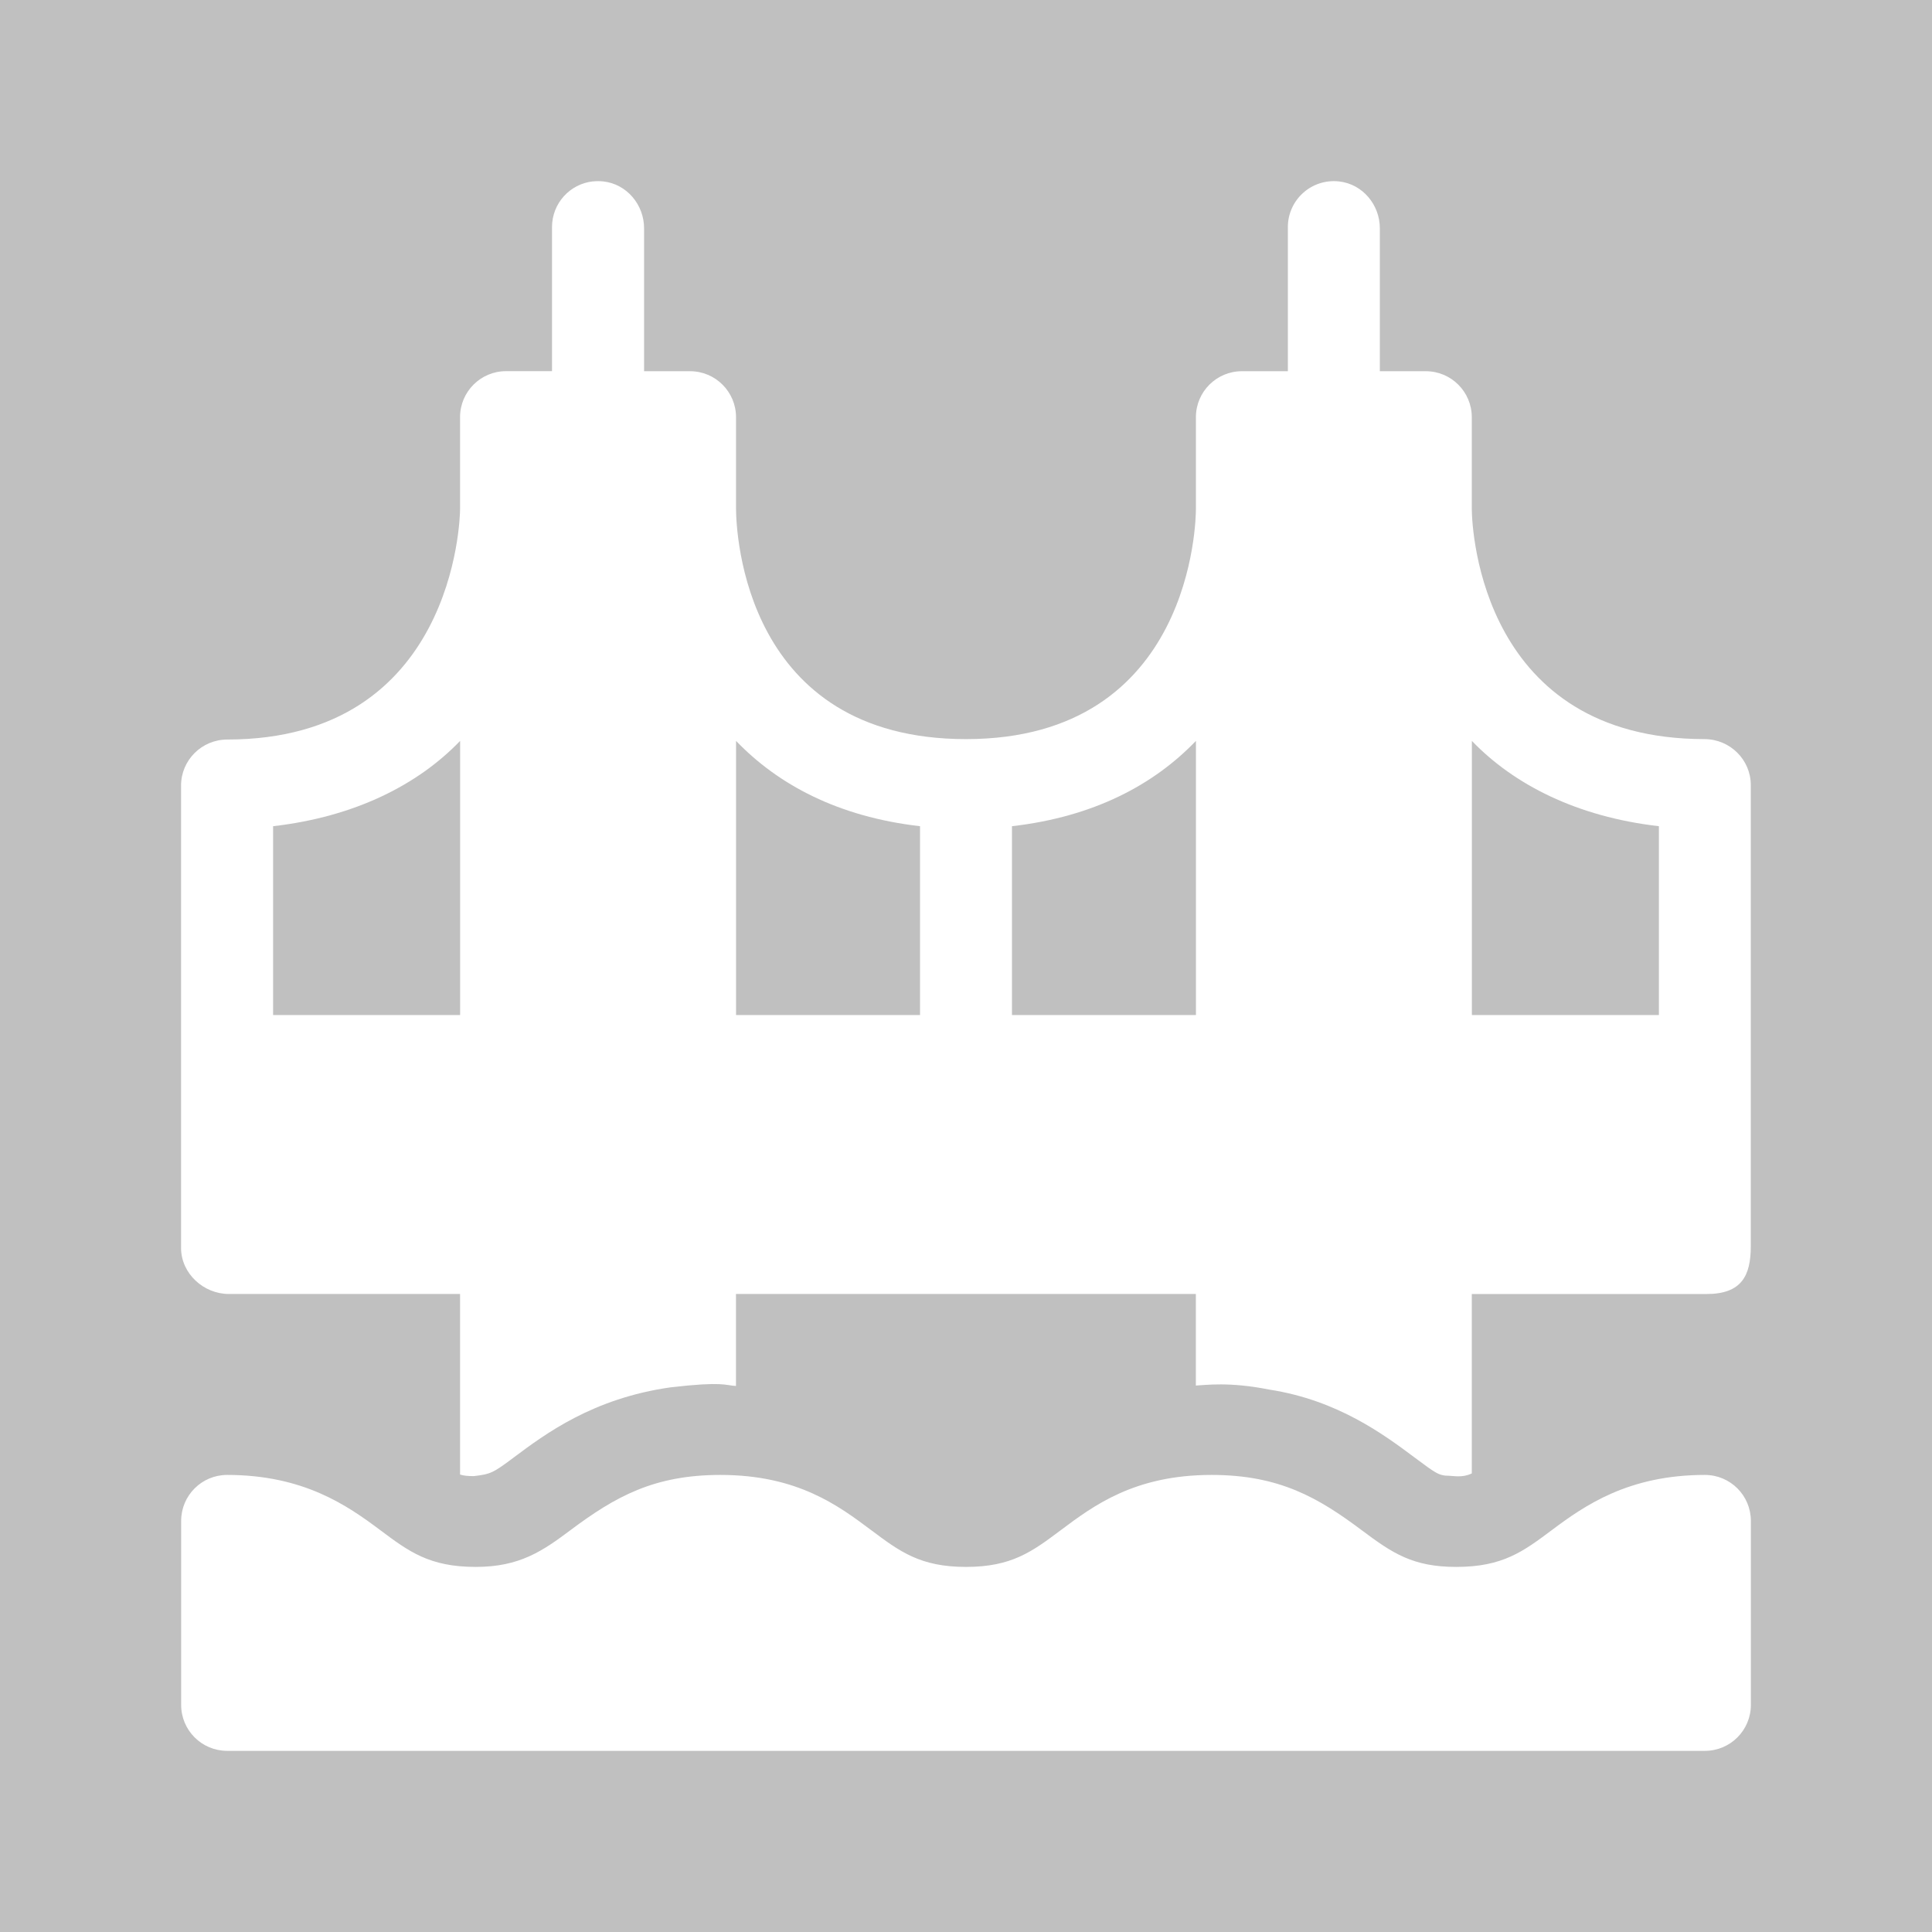 <svg viewBox="0 0 64 64" xmlns="http://www.w3.org/2000/svg">
	<path fill="silver" d="m0 0v64h64v-64zm19.646 6.01c.109-.012.223-.012.338 0 .778.085 1.352.77 1.352 1.553v4.734h1.523c.841 0 1.523.682 1.523 1.523v3.041c.006.781.268 7.623 7.617 7.623 7.531 0 7.617-7.306 7.617-7.617v-3.047c0-.841.682-1.523 1.523-1.523h1.523v-4.773c0-.899.776-1.614 1.695-1.514.778.085 1.352.77 1.352 1.553v4.734h1.523c.841 0 1.523.682 1.523 1.523v3.041c.006.781.369 7.616 7.707 7.623.844.001 1.535.679 1.535 1.523v15.281c0 .97-.305 1.578-1.463 1.578h-7.779v5.943c-.326.155-.579.077-.885.072-.22-.031-.313-.076-1-.592-1.016-.759-2.552-1.908-4.83-2.258-1.322-.265-2.112-.146-2.426-.133v-3.033h-15.234v3.047c-.369-.019-.409-.158-2.162.045-2.575.363-4.15 1.54-5.197 2.322-.684.513-.768.554-1.324.619-.204 0-.33-.012-.457-.051v-5.982h-7.658c-.836 0-1.575-.673-1.584-1.51v-15.334c0-.841.688-1.523 1.529-1.523 7.525-.004 7.713-7.316 7.713-7.627v-3.053c-0-.841.682-1.523 1.523-1.523h1.523v-4.773c0-.786.593-1.431 1.357-1.514zm-4.404 18.533c-1.39 1.447-3.476 2.514-6.195 2.826v6.256h6.195zm9.141 0v9.082h6.094v-6.256c-2.719-.313-4.704-1.379-6.094-2.826zm15.234 0c-1.39 1.447-3.375 2.514-6.094 2.826v6.256h6.094zm9.141 0v9.082h6.195v-6.256c-2.719-.313-4.805-1.379-6.195-2.826zm-41.234 24.316c2.531 0 3.982 1.012 5.066 1.824.948.71 1.632 1.223 3.17 1.223 1.454 0 2.214-.525 3.15-1.227 1.48-1.106 2.761-1.82 4.955-1.82 2.553 0 3.909 1.017 4.998 1.832.942.705 1.621 1.215 3.137 1.215s2.195-.51 3.137-1.215c1.089-.815 2.445-1.832 4.998-1.832 2.259 0 3.548.765 4.975 1.832 1.02.765 1.694 1.215 3.131 1.215 1.538 0 2.222-.513 3.17-1.223 1.085-.812 2.536-1.824 5.066-1.824.842 0 1.523.681 1.523 1.523v6.094c0 .842-.681 1.523-1.523 1.523h-48.953c-.842 0-1.523-.681-1.523-1.523v-6.094c0-.842.681-1.523 1.523-1.523z"/>
</svg>